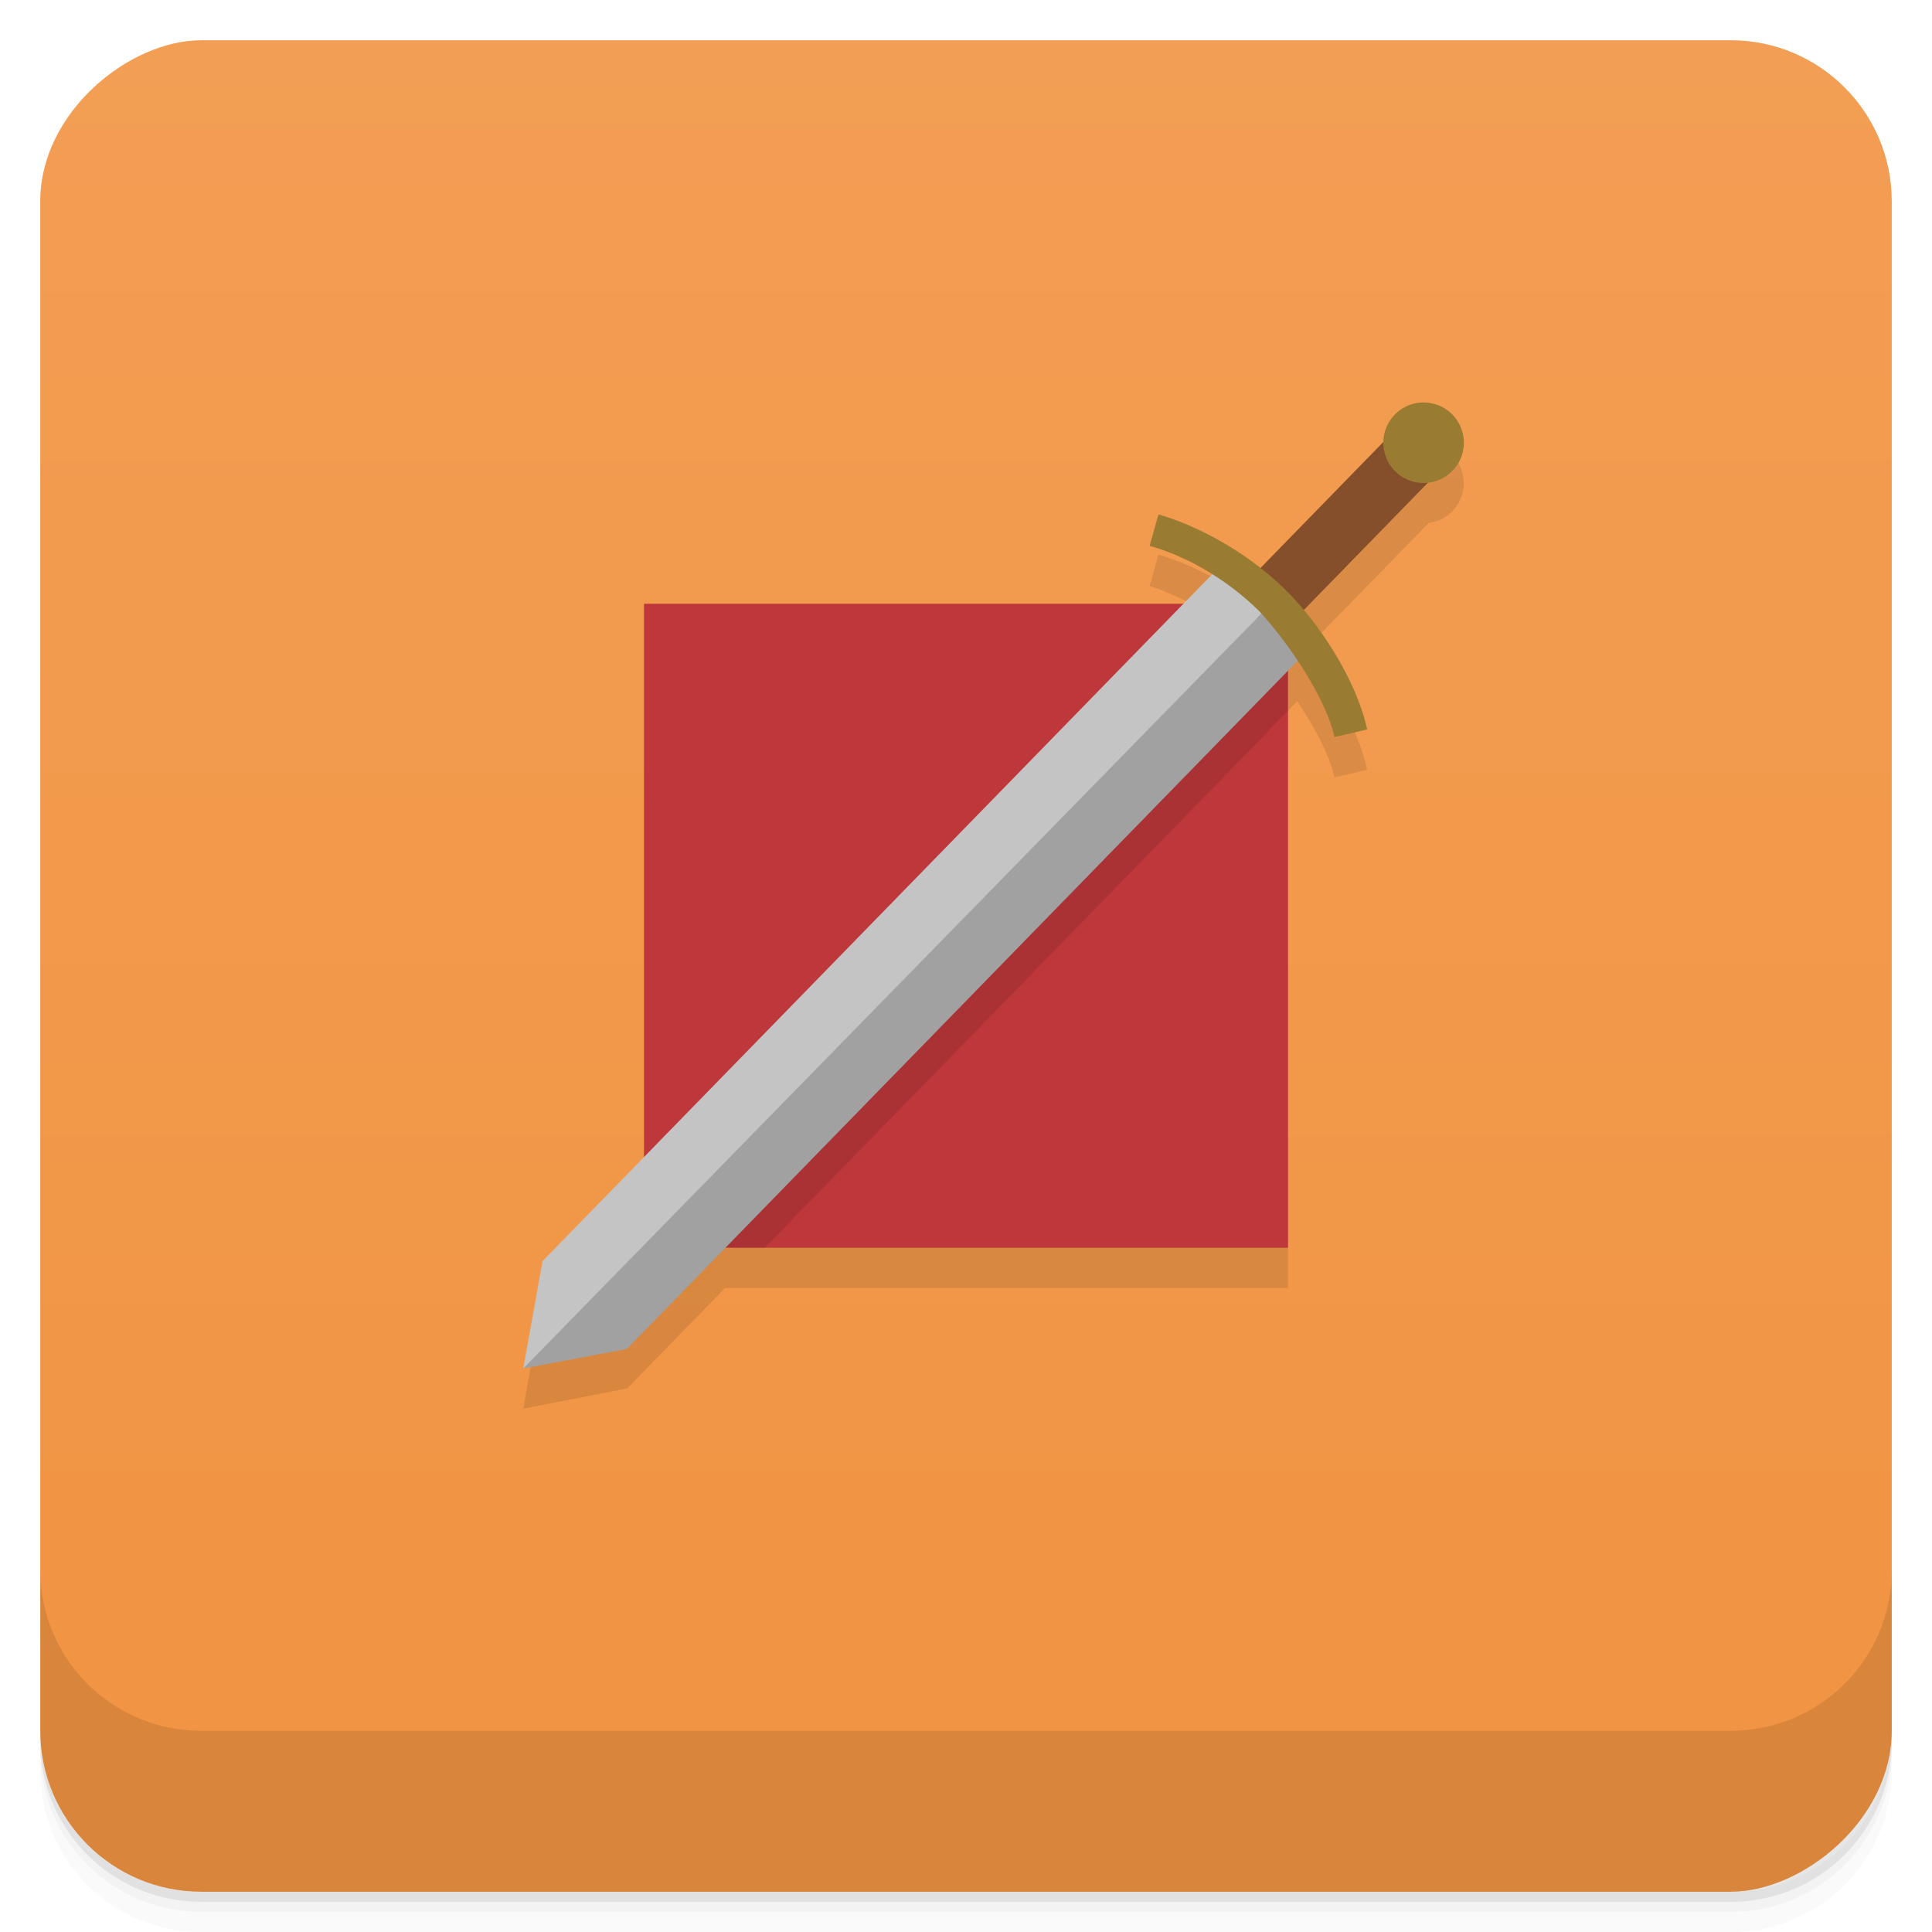 <svg version="1.1" viewBox="0 0 48 48" xmlns="http://www.w3.org/2000/svg">
 <defs>
  <linearGradient id="bg" x1="-47" x2="-1" gradientUnits="userSpaceOnUse">
   <stop style="stop-color:#f19341" offset="0"/>
   <stop style="stop-color:#f29e54" offset="1"/>
  </linearGradient>
 </defs>
 <g transform="translate(0 3.949e-5)">
  <path d="m1 43v0.25c0 2.216 1.784 4 4 4h38c2.216 0 4-1.784 4-4v-0.25c0 2.216-1.784 4-4 4h-38c-2.216 0-4-1.784-4-4zm0 0.5v0.5c0 2.216 1.784 4 4 4h38c2.216 0 4-1.784 4-4v-0.5c0 2.216-1.784 4-4 4h-38c-2.216 0-4-1.784-4-4z" style="opacity:.02"/>
  <path d="m1 43.25v0.25c0 2.216 1.784 4 4 4h38c2.216 0 4-1.784 4-4v-0.25c0 2.216-1.784 4-4 4h-38c-2.216 0-4-1.784-4-4z" style="opacity:.05"/>
  <path d="m1 43v0.25c0 2.216 1.784 4 4 4h38c2.216 0 4-1.784 4-4v-0.25c0 2.216-1.784 4-4 4h-38c-2.216 0-4-1.784-4-4z" style="opacity:.1"/>
 </g>
 <rect transform="rotate(-90)" x="-47" y="1" width="46" height="46" rx="4" style="fill:url(#bg)"/>
 <g transform="translate(0)">
  <g transform="translate(0 -1004.4)">
   <path d="m1 1043.4v4c0 2.216 1.784 4 4 4h38c2.216 0 4-1.784 4-4v-4c0 2.216-1.784 4-4 4h-38c-2.216 0-4-1.784-4-4z" style="opacity:.1"/>
  </g>
 </g>
 <path d="m35.398 11s-4.046 4.231-4.084 4.119c-0.799-0.627-1.709-1.099-2.533-1.34v2e-3l-0.219 0.781c0.551 0.154 1.557 0.705 1.557 0.705l-16.641 17.062-0.479 2.67 2.584-0.504 2.434-2.494h13.982v-14.344l0.232-0.236c0.428 0.643 0.802 1.335 0.924 1.893l0.812-0.189c-0.224-1.02-0.882-2.124-1.574-2.951l3.103-3.18c0.498-0.065 0.871-0.49 0.871-0.992 2.28e-4 -0.541-0.43-0.984-0.971-1z" style="opacity:.1"/>
 <rect x="16" y="15" width="16" height="16" style="fill:#be373a"/>
 <path d="m16 31h3l13-13.338v-2.662s-16 16-16 16z" style="opacity:.1"/>
 <path d="m30.553 13.82-17.074 17.512-0.479 2.668 10-9 8.354-9.77z" style="fill:#c4c4c4"/>
 <path d="m31.353 15.231-18.353 18.769 2.572-0.485 16.829-17.263z" style="fill:#a1a1a1"/>
 <rect transform="matrix(.697 .717 -.698 .716 0 0)" x="32.288" y="-17.878" width="1.5" height="6" style="fill:#864f2c"/>
 <path d="m35.295 10.002a1 1 0 0 0-0.926 0.998 1 1 0 0 0 2 0 1 1 0 0 0-1.074-0.998zm-6.514 2.777v2e-3l-0.219 0.781c1.071 0.3 2.063 0.962 2.738 1.637 0.726 0.791 1.647 2.161 1.855 3.113l0.812-0.189c-0.277-1.261-1.214-2.675-2.062-3.5-0.911-0.886-2.09-1.542-3.125-1.844z" style="fill:#9a7b32"/>
</svg>
